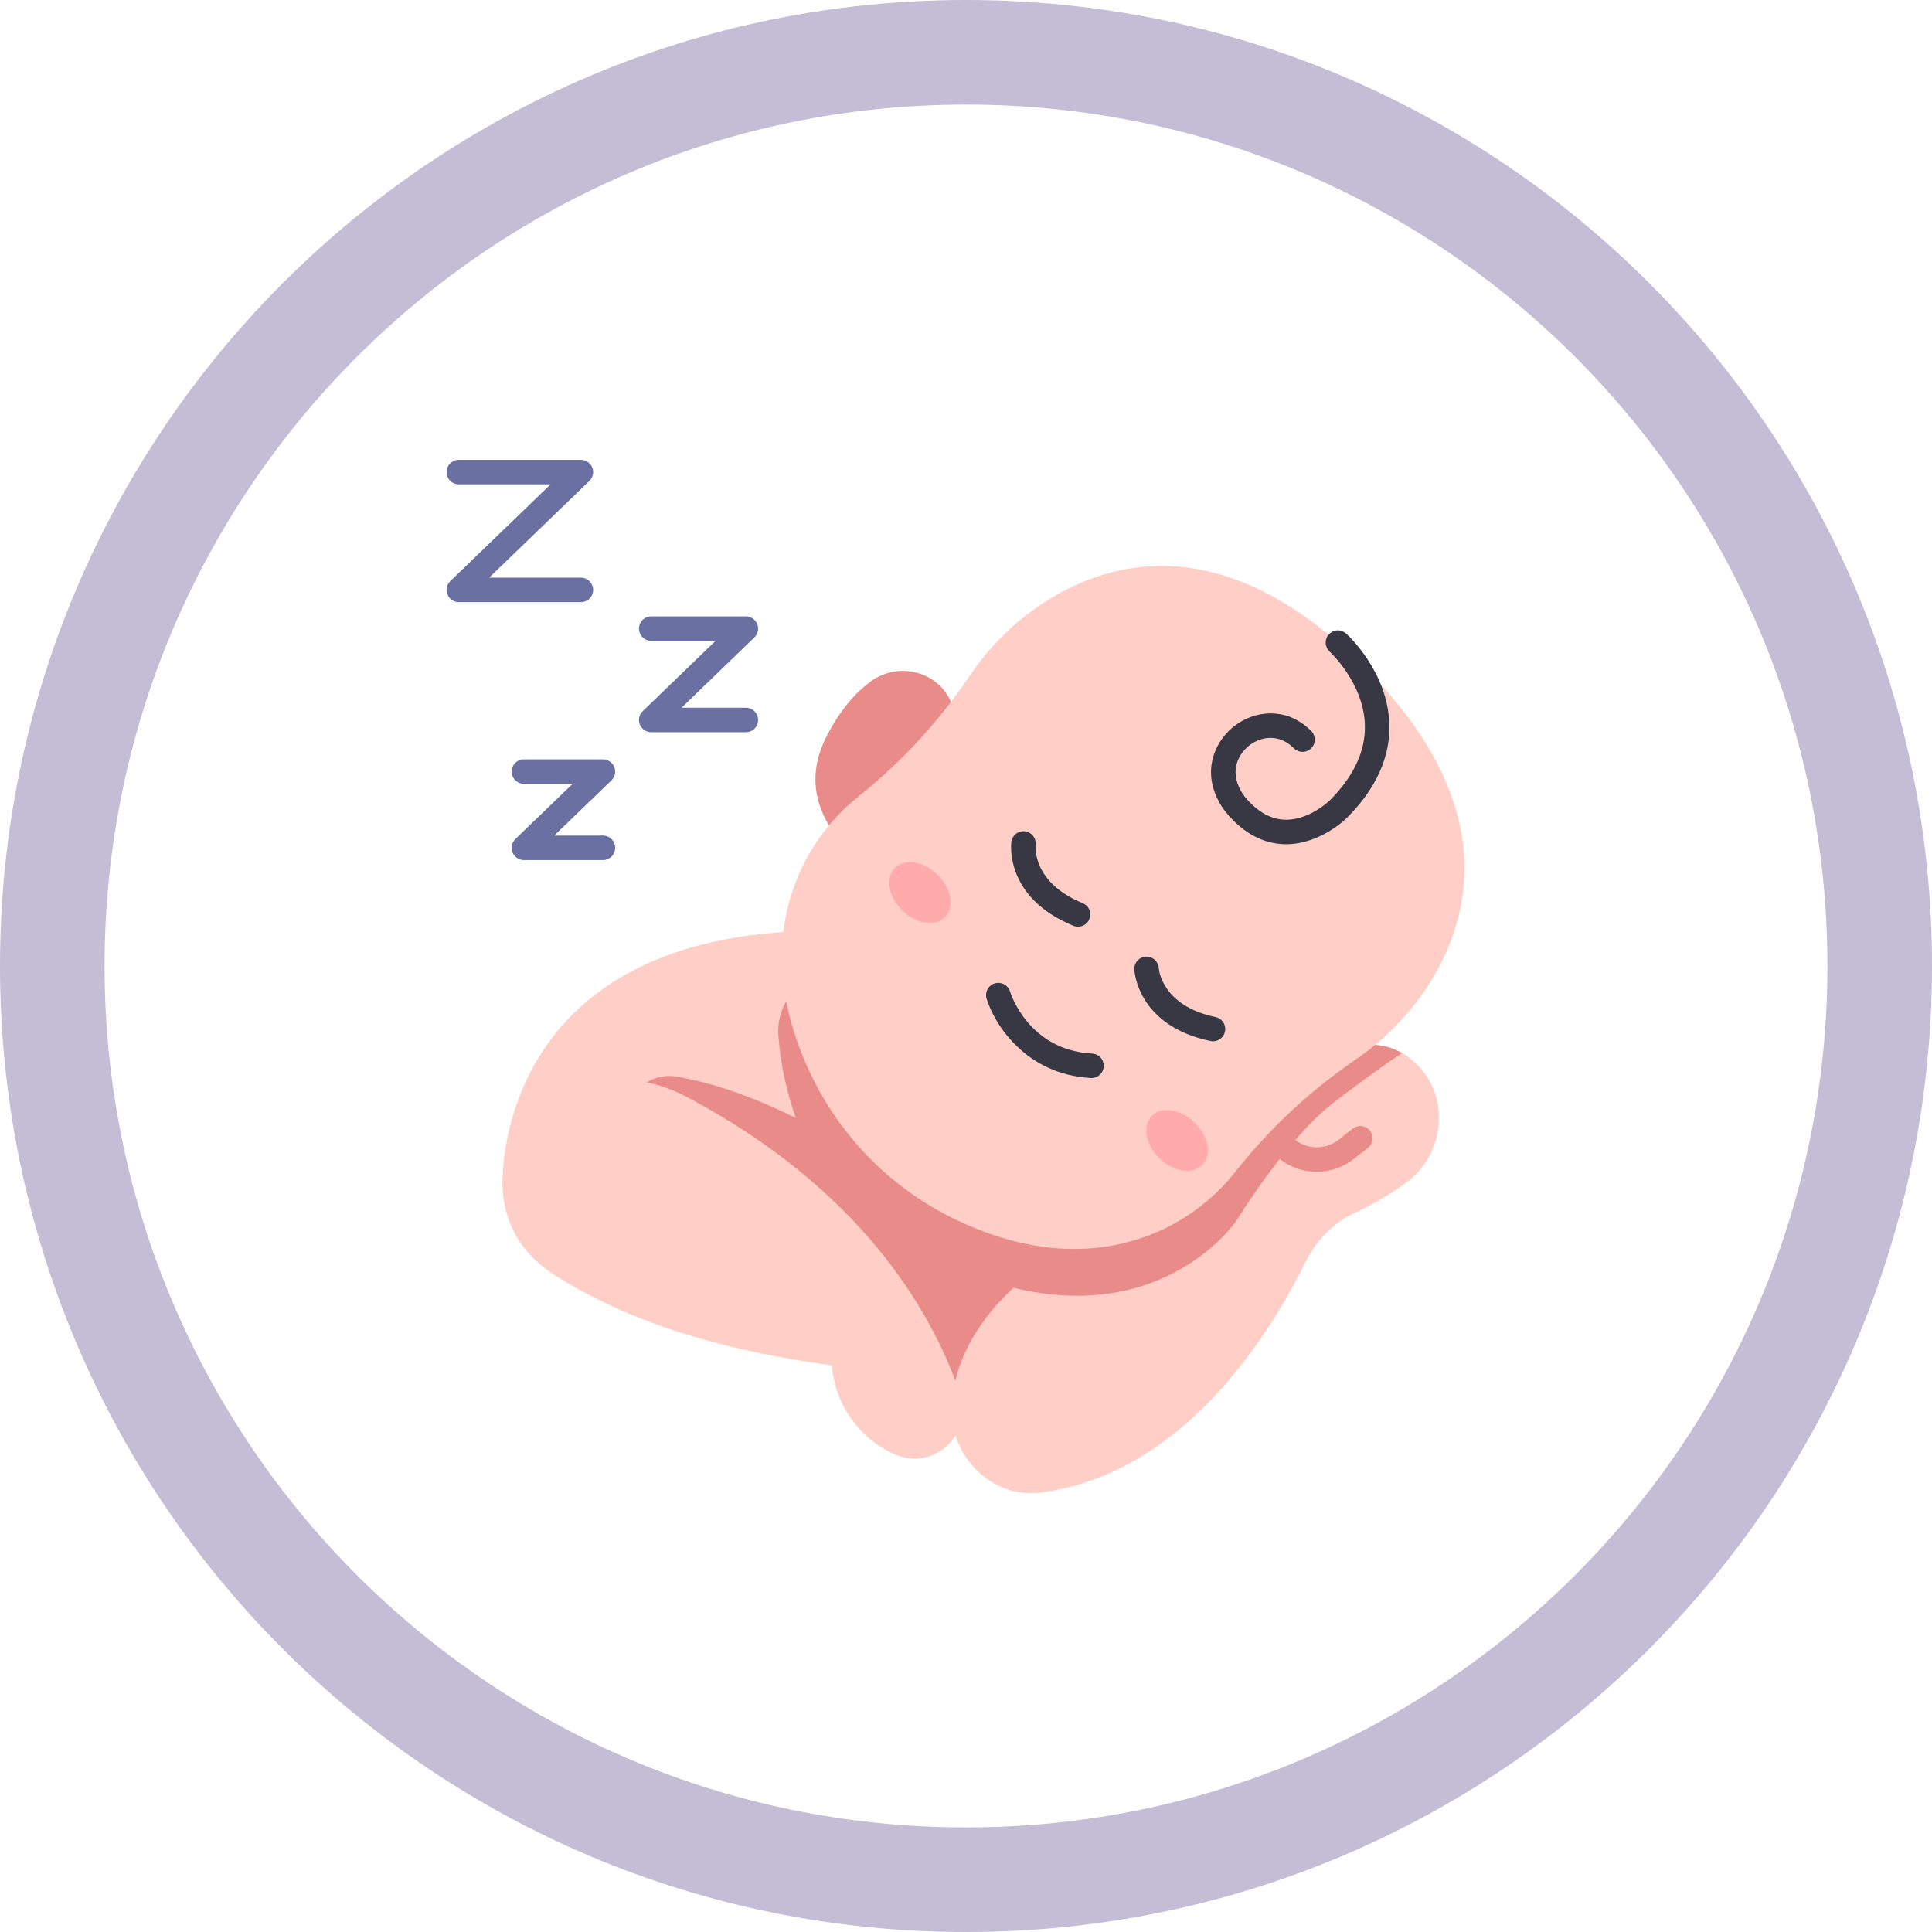 <svg width="92" height="92" viewBox="0 0 92 92" fill="none" xmlns="http://www.w3.org/2000/svg">
<path d="M23.931 56.493C23.931 56.493 23.36 44.763 38.36 44.331L57.208 59.474L45.312 67.436C45.312 67.436 40.359 61.13 23.931 56.493Z" fill="#FFCEC7"/>
<path d="M40.782 46.277L39.881 46.276C39.492 46.276 39.108 46.356 38.752 46.511C38.396 46.667 38.076 46.894 37.811 47.179C37.547 47.464 37.345 47.8 37.216 48.167C37.088 48.534 37.037 48.923 37.066 49.311C37.167 50.651 37.447 51.971 37.898 53.237C35.587 52.091 33.705 51.52 32.225 51.268C30.387 50.955 29.128 53.068 30.273 54.538L34.897 60.476C42.681 64.087 45.313 67.436 45.313 67.436L57.208 59.474L40.782 46.277Z" fill="#E88B89"/>
<path d="M66.767 50.143C66.965 50.258 67.15 50.393 67.32 50.546C67.871 51.026 68.258 51.668 68.426 52.38C68.595 53.122 68.54 53.897 68.267 54.608C67.994 55.318 67.516 55.931 66.894 56.369C66.151 56.904 65.359 57.366 64.528 57.749C63.467 58.23 62.657 59.103 62.14 60.147C60.279 63.91 56.179 70.213 49.559 71.072C47.187 71.38 45.174 69.285 45.319 66.897C45.404 65.51 45.947 63.862 47.463 62.13C47.728 61.849 47.993 61.579 48.258 61.322L53.484 57.781C58.717 54.396 64.712 50.221 66.767 50.143Z" fill="#FFCEC7"/>
<path d="M62.704 55.8C62.294 55.8 61.89 55.712 61.518 55.542C61.146 55.372 60.815 55.123 60.548 54.813L60.348 54.581C60.297 54.524 60.258 54.456 60.233 54.383C60.208 54.31 60.197 54.233 60.203 54.156C60.208 54.079 60.228 54.004 60.262 53.935C60.297 53.865 60.345 53.804 60.403 53.754C60.461 53.703 60.529 53.665 60.602 53.641C60.676 53.617 60.753 53.607 60.83 53.613C60.907 53.62 60.982 53.641 61.051 53.676C61.119 53.711 61.18 53.76 61.23 53.819L61.43 54.05C61.712 54.378 62.11 54.584 62.54 54.626C62.97 54.667 63.4 54.542 63.74 54.275L64.422 53.741C64.544 53.647 64.698 53.605 64.851 53.624C65.004 53.643 65.143 53.722 65.238 53.843C65.332 53.964 65.376 54.118 65.358 54.271C65.339 54.424 65.261 54.563 65.141 54.659L64.459 55.193C63.958 55.587 63.34 55.8 62.704 55.8Z" fill="#E88B89"/>
<path d="M63.43 52.569C65.045 51.313 66.245 50.491 66.766 50.145C64.76 48.983 62.629 50.752 62.629 50.752L53.484 57.78C51.752 58.454 50.011 59.622 48.259 61.322C55.525 63.088 58.865 58.145 58.865 58.145C58.865 58.145 61.235 54.277 63.43 52.569Z" fill="#E88B89"/>
<path d="M45.663 35.528C45.677 34.853 45.566 34.181 45.336 33.547C44.753 31.991 42.815 31.452 41.449 32.459C40.775 32.954 40.039 33.754 39.373 35.041C37.496 38.67 41.091 40.995 41.091 40.995L45.663 35.528Z" fill="#E88B89"/>
<path d="M68.086 46.804C70.096 43.593 71.426 38.195 64.911 31.717C58.397 25.24 53.006 26.602 49.806 28.631C48.342 29.572 47.088 30.806 46.123 32.256C44.688 34.375 42.944 36.268 40.95 37.872C39.77 38.798 38.82 39.983 38.174 41.337C36.455 45.015 37.38 48.643 38.673 51.288C40.121 54.249 42.524 56.638 45.494 58.069C48.146 59.346 51.78 60.25 55.447 58.51C56.797 57.856 57.977 56.899 58.895 55.714C60.488 53.711 62.371 51.956 64.481 50.508C65.925 49.535 67.153 48.274 68.086 46.804Z" fill="#FFCEC7"/>
<path d="M26.422 52.12C26.338 52.17 26.255 52.221 26.172 52.274C23.276 54.134 23.177 58.29 25.92 60.369C26.11 60.513 26.308 60.65 26.514 60.781C29.319 62.565 33.471 64.194 39.612 65.016C39.683 65.916 39.993 66.781 40.51 67.522C41.026 68.262 41.731 68.852 42.551 69.23C44.395 70.1 46.378 68.34 45.729 66.407C44.33 62.243 40.818 56.541 32.732 52.248C30.779 51.212 28.325 50.997 26.422 52.12Z" fill="#FFCEC7"/>
<path d="M61.249 40.201C61.214 40.201 61.178 40.2 61.142 40.199C60.159 40.166 59.264 39.699 58.484 38.808C58.265 38.56 58.083 38.281 57.946 37.979C57.275 36.54 57.912 35.207 58.842 34.525C59.751 33.858 61.181 33.654 62.327 34.702C62.364 34.736 62.401 34.771 62.437 34.807C62.492 34.861 62.535 34.925 62.564 34.996C62.593 35.067 62.609 35.142 62.609 35.219C62.609 35.296 62.594 35.371 62.565 35.442C62.536 35.513 62.493 35.577 62.439 35.632C62.385 35.686 62.321 35.729 62.25 35.758C62.179 35.788 62.103 35.803 62.027 35.803C61.95 35.803 61.874 35.788 61.804 35.759C61.733 35.73 61.668 35.687 61.614 35.633C61.59 35.609 61.565 35.585 61.541 35.563C60.837 34.919 60.019 35.108 59.532 35.465C59.026 35.836 58.584 36.589 59.003 37.487C59.089 37.677 59.201 37.855 59.337 38.014C59.343 38.02 59.349 38.027 59.356 38.034C59.914 38.673 60.526 39.01 61.174 39.033C62.337 39.076 63.31 38.126 63.32 38.116C64.462 36.975 65.025 35.77 64.995 34.537C64.945 32.528 63.334 31.046 63.318 31.031C63.204 30.927 63.136 30.783 63.128 30.629C63.121 30.475 63.174 30.325 63.277 30.21C63.38 30.096 63.524 30.027 63.678 30.018C63.831 30.009 63.982 30.062 64.097 30.164C64.179 30.237 66.092 31.981 66.16 34.496C66.202 36.065 65.524 37.561 64.143 38.941C64.092 38.993 62.869 40.2 61.249 40.201Z" fill="#383844"/>
<path d="M51.335 44.128C51.259 44.127 51.184 44.113 51.114 44.084C47.833 42.743 48.146 40.181 48.161 40.073C48.185 39.923 48.267 39.788 48.389 39.697C48.511 39.607 48.663 39.567 48.814 39.587C48.965 39.607 49.102 39.685 49.195 39.805C49.289 39.924 49.333 40.076 49.317 40.227C49.307 40.312 49.15 42.022 51.555 43.005C51.68 43.056 51.784 43.149 51.848 43.268C51.912 43.387 51.933 43.524 51.907 43.657C51.881 43.79 51.809 43.909 51.705 43.995C51.601 44.081 51.469 44.128 51.334 44.128H51.335Z" fill="#383844"/>
<path d="M57.762 49.585C57.722 49.585 57.682 49.58 57.642 49.572C54.173 48.845 54.019 46.268 54.015 46.159C54.009 46.005 54.064 45.856 54.168 45.743C54.271 45.63 54.415 45.562 54.569 45.555C54.722 45.547 54.872 45.601 54.986 45.703C55.1 45.805 55.17 45.949 55.179 46.102C55.185 46.187 55.338 47.897 57.881 48.431C58.023 48.46 58.148 48.541 58.233 48.657C58.318 48.774 58.357 48.918 58.342 49.061C58.328 49.205 58.26 49.337 58.153 49.434C58.046 49.531 57.907 49.584 57.762 49.584V49.585Z" fill="#383844"/>
<path d="M51.978 51.335C51.967 51.335 51.957 51.335 51.947 51.334C48.867 51.172 47.35 48.786 46.978 47.547C46.935 47.399 46.953 47.241 47.026 47.107C47.099 46.972 47.223 46.871 47.37 46.827C47.516 46.783 47.675 46.798 47.81 46.87C47.946 46.941 48.048 47.064 48.094 47.21C48.13 47.328 48.994 50.011 52.008 50.17C52.16 50.178 52.302 50.245 52.405 50.357C52.508 50.468 52.563 50.616 52.559 50.767C52.556 50.919 52.493 51.063 52.384 51.169C52.275 51.275 52.13 51.335 51.978 51.335Z" fill="#383844"/>
<path d="M27.662 28.673H21.849C21.733 28.673 21.619 28.638 21.523 28.573C21.427 28.508 21.352 28.416 21.308 28.308C21.265 28.2 21.255 28.082 21.279 27.968C21.303 27.855 21.361 27.751 21.444 27.67L26.218 23.064H21.849C21.695 23.064 21.546 23.003 21.437 22.893C21.328 22.784 21.266 22.636 21.266 22.481C21.266 22.326 21.328 22.178 21.437 22.069C21.546 21.959 21.695 21.898 21.849 21.898H27.662C27.778 21.898 27.892 21.933 27.988 21.998C28.084 22.063 28.159 22.155 28.203 22.263C28.246 22.37 28.256 22.489 28.232 22.602C28.208 22.716 28.15 22.82 28.067 22.901L23.293 27.507H27.662C27.817 27.507 27.965 27.568 28.074 27.677C28.183 27.787 28.245 27.935 28.245 28.09C28.245 28.244 28.183 28.393 28.074 28.502C27.965 28.611 27.817 28.673 27.662 28.673Z" fill="#6B70A3"/>
<path d="M35.518 34.867H31.01C30.894 34.867 30.78 34.833 30.684 34.768C30.587 34.703 30.513 34.611 30.469 34.503C30.426 34.395 30.415 34.277 30.439 34.163C30.464 34.049 30.521 33.946 30.605 33.865L34.074 30.517H31.01C30.855 30.517 30.707 30.456 30.598 30.347C30.488 30.237 30.427 30.089 30.427 29.934C30.427 29.78 30.488 29.631 30.598 29.522C30.707 29.413 30.855 29.351 31.01 29.351H35.518C35.634 29.351 35.748 29.386 35.844 29.451C35.941 29.516 36.015 29.608 36.059 29.716C36.102 29.824 36.113 29.942 36.088 30.056C36.064 30.169 36.007 30.273 35.923 30.354L32.454 33.702H35.518C35.673 33.702 35.821 33.763 35.93 33.872C36.04 33.982 36.101 34.13 36.101 34.285C36.101 34.439 36.04 34.587 35.93 34.697C35.821 34.806 35.673 34.867 35.518 34.867H35.518Z" fill="#6B70A3"/>
<path d="M28.711 40.957H24.947C24.831 40.957 24.717 40.922 24.621 40.857C24.524 40.792 24.45 40.7 24.406 40.592C24.363 40.484 24.352 40.366 24.377 40.252C24.401 40.139 24.459 40.035 24.542 39.954L27.267 37.325H24.947C24.792 37.325 24.644 37.264 24.535 37.155C24.425 37.045 24.364 36.897 24.364 36.742C24.364 36.588 24.425 36.44 24.535 36.33C24.644 36.221 24.792 36.16 24.947 36.16H28.711C28.827 36.16 28.941 36.194 29.037 36.259C29.133 36.324 29.208 36.416 29.251 36.524C29.295 36.632 29.305 36.75 29.281 36.864C29.257 36.978 29.199 37.081 29.116 37.162L26.39 39.791H28.711C28.865 39.791 29.014 39.852 29.123 39.962C29.232 40.071 29.294 40.219 29.294 40.374C29.294 40.529 29.232 40.677 29.123 40.786C29.014 40.895 28.865 40.957 28.711 40.957Z" fill="#6B70A3"/>
<path d="M45.009 43.666C45.468 43.191 45.301 42.285 44.636 41.642C43.972 41 43.061 40.864 42.602 41.339C42.143 41.814 42.309 42.719 42.974 43.362C43.639 44.005 44.55 44.141 45.009 43.666Z" fill="#FFABAB"/>
<path d="M57.255 55.472C57.714 54.997 57.547 54.091 56.882 53.449C56.217 52.806 55.306 52.67 54.847 53.145C54.388 53.62 54.555 54.526 55.22 55.168C55.885 55.811 56.796 55.947 57.255 55.472Z" fill="#FFABAB"/>
<path d="M92 46C92 71.405 71.405 92 46 92C20.595 92 0 71.405 0 46C0 20.595 20.595 0 46 0C71.405 0 92 20.595 92 46ZM4.98 46C4.98 68.655 23.345 87.02 46 87.02C68.655 87.02 87.02 68.655 87.02 46C87.02 23.345 68.655 4.98 46 4.98C23.345 4.98 4.98 23.345 4.98 46Z" fill="#C3BED6"/>
</svg>
